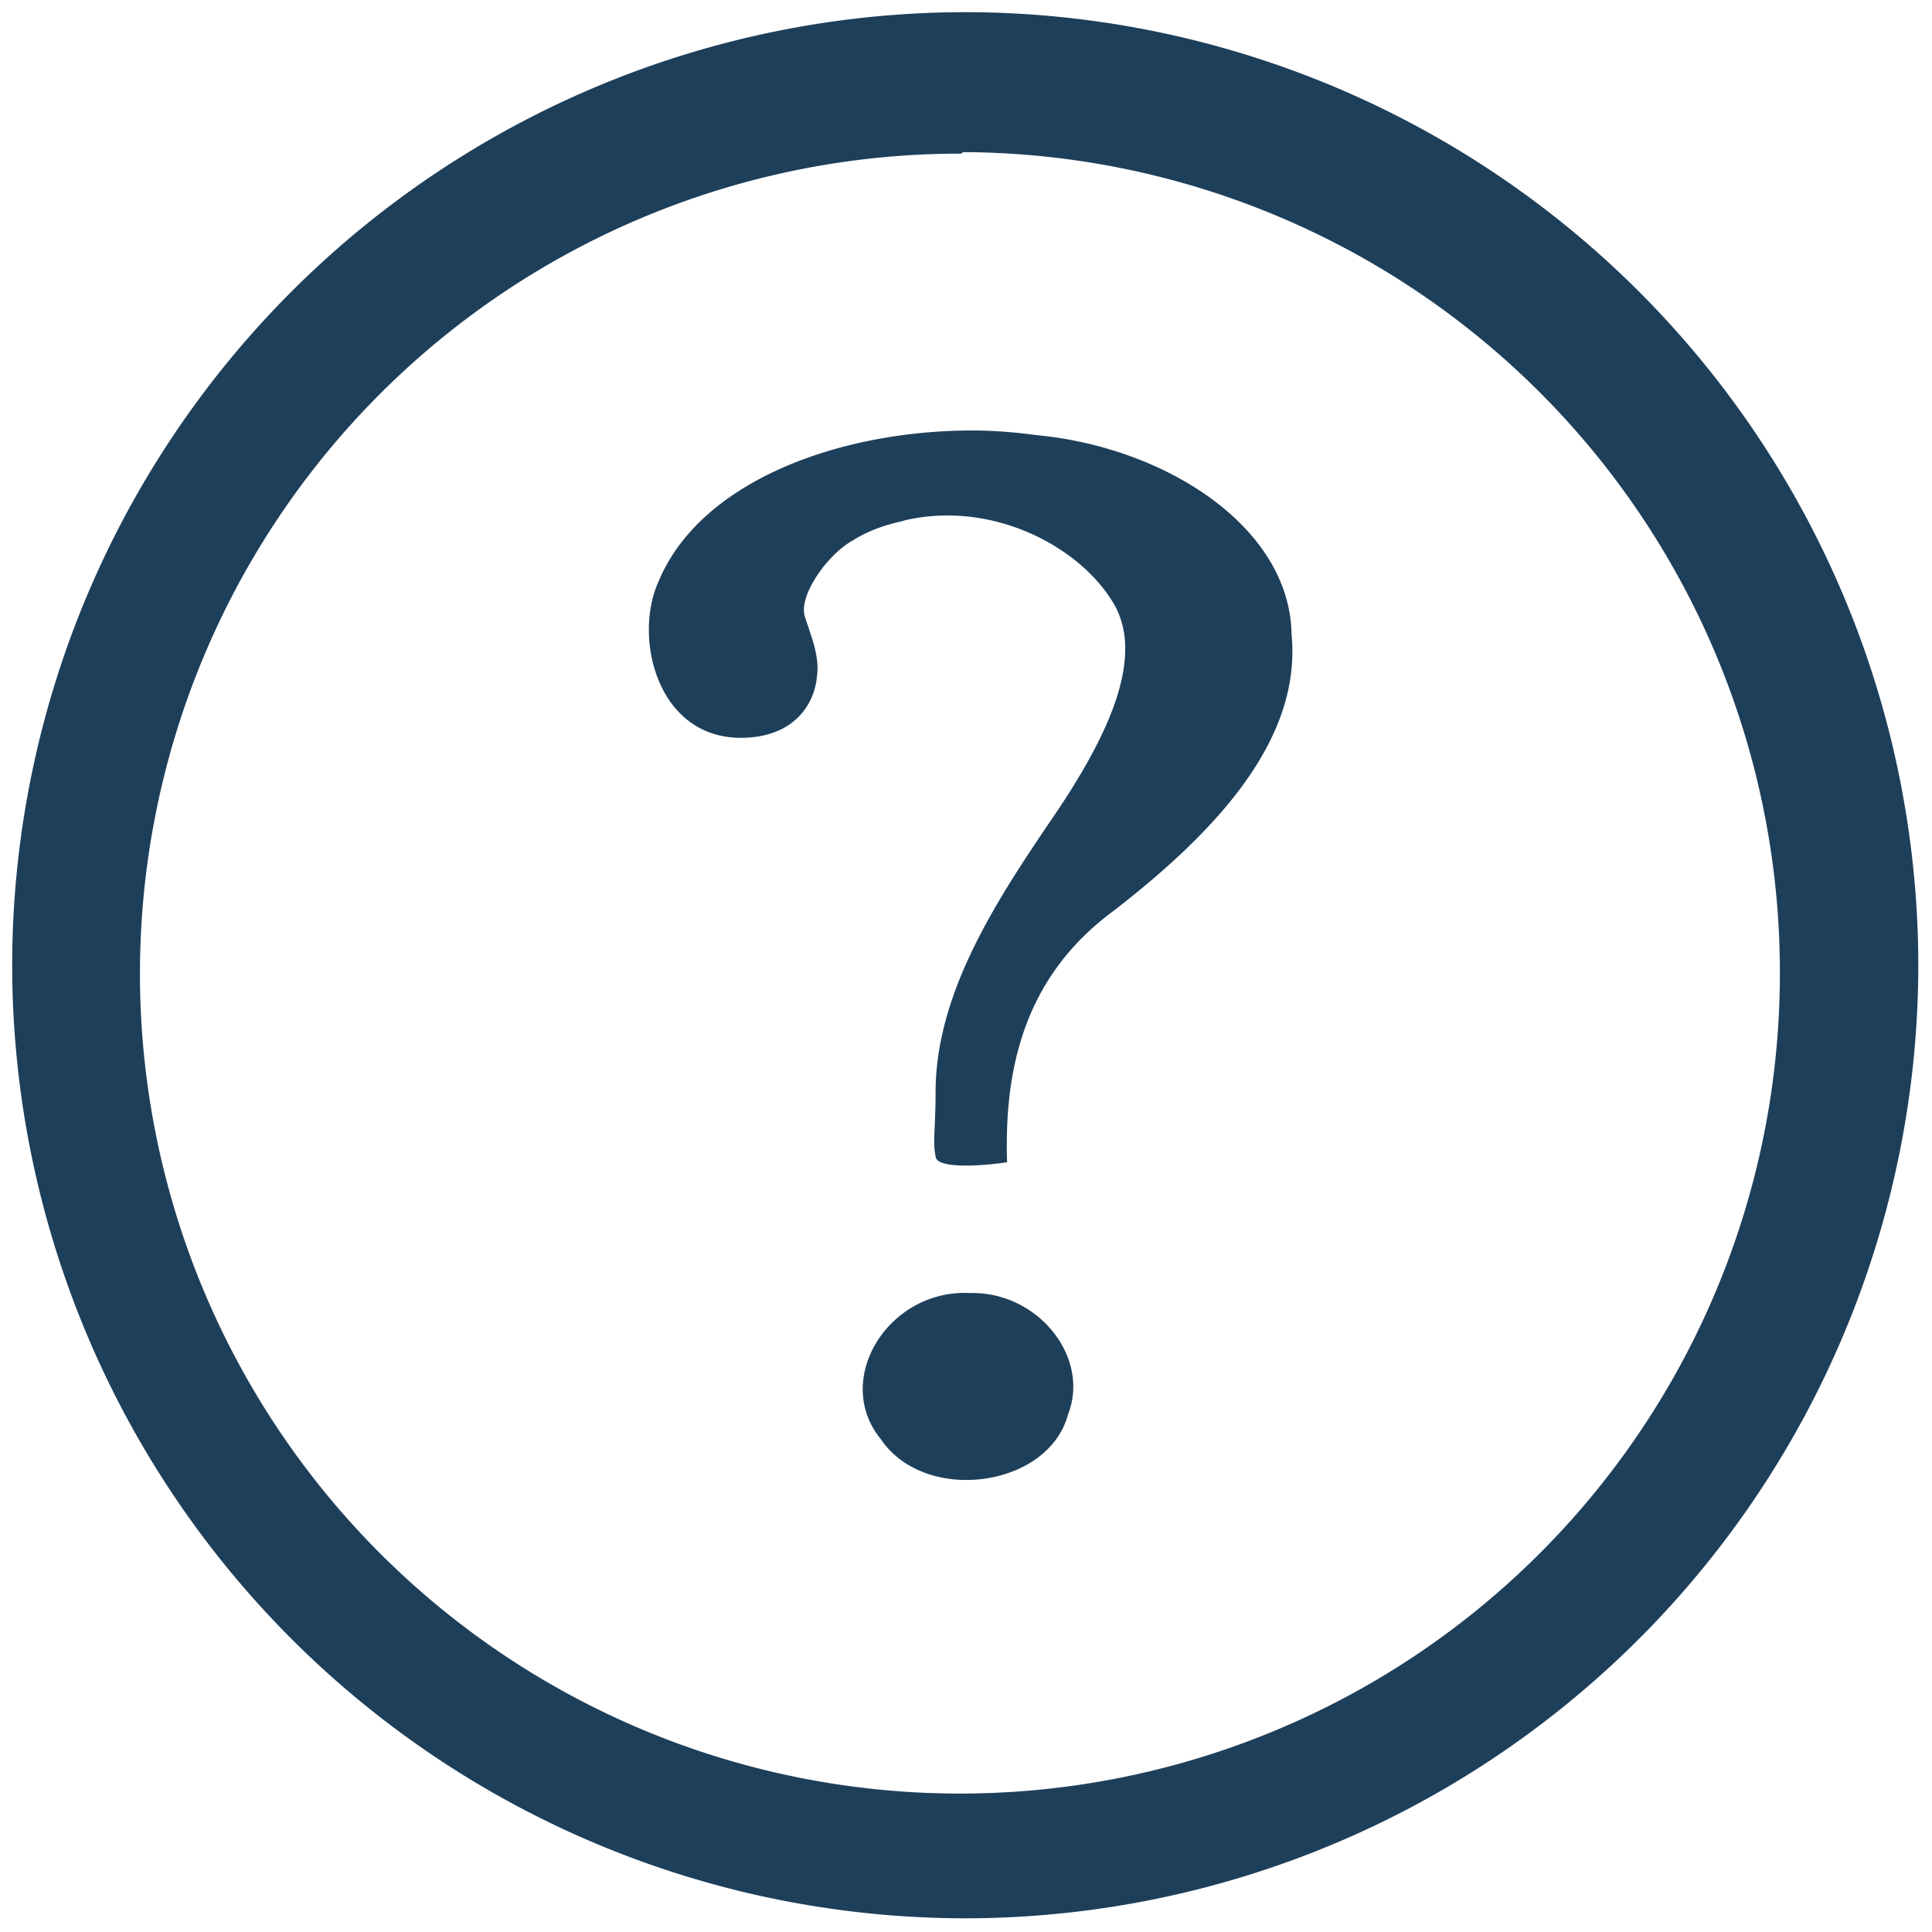 <?xml version="1.0" encoding="UTF-8" standalone="no"?>
<svg
   xmlns:dc="http://purl.org/dc/elements/1.1/"
   xmlns:cc="http://creativecommons.org/ns#"
   xmlns:rdf="http://www.w3.org/1999/02/22-rdf-syntax-ns#"
   xmlns:svg="http://www.w3.org/2000/svg"
   xmlns="http://www.w3.org/2000/svg"
   xmlns:sodipodi="http://sodipodi.sourceforge.net/DTD/sodipodi-0.dtd"
   xmlns:inkscape="http://www.inkscape.org/namespaces/inkscape"
   width="48"
   height="48"
   viewBox="0 0 12.7 12.7"
   version="1.1"
   id="svg4"
   sodipodi:docname="system-help.svg"
   inkscape:version="0.92.4 (5da689c313, 2019-01-14)">
  <defs
     id="defs8" />
  <sodipodi:namedview
     pagecolor="#ffffff"
     bordercolor="#666666"
     borderopacity="1"
     objecttolerance="10"
     gridtolerance="10"
     guidetolerance="10"
     inkscape:pageopacity="0"
     inkscape:pageshadow="2"
     inkscape:window-width="1087"
     inkscape:window-height="480"
     id="namedview6"
     showgrid="false"
     inkscape:zoom="4.9166667"
     inkscape:cx="2.1355932"
     inkscape:cy="24"
     inkscape:window-x="0"
     inkscape:window-y="25"
     inkscape:window-maximized="0"
     inkscape:current-layer="svg4" />
  <path
     d="M 6.34,0.08 A 6.27,6.27 0 0 0 0.08,6.34 6.27,6.27 0 0 0 6.34,12.61 6.27,6.27 0 0 0 12.61,6.34 6.27,6.27 0 0 0 6.34,0.08 Z M 6.33,1 a 5.39,5.39 0 0 1 5.37,5.4 5.39,5.39 0 0 1 -5.38,5.39 5.39,5.39 0 0 1 -5.4,-5.4 5.39,5.39 0 0 1 5.4,-5.38 z m 0.1,1.83 C 5.55,2.82 4.61,3.15 4.33,3.82 4.16,4.19 4.32,4.85 4.87,4.85 5.2,4.85 5.35,4.65 5.37,4.45 5.39,4.31 5.33,4.18 5.29,4.05 5.25,3.92 5.43,3.65 5.61,3.55 5.77,3.45 5.93,3.43 5.95,3.42 6.51,3.29 7.08,3.58 7.31,3.95 7.54,4.31 7.28,4.85 6.91,5.39 6.55,5.92 6.15,6.53 6.15,7.18 c 0,0.24 -0.02,0.32 0,0.42 0,0.08 0.27,0.07 0.47,0.04 C 6.6,7.01 6.74,6.41 7.33,5.98 7.96,5.49 8.56,4.88 8.49,4.17 8.48,3.47 7.67,2.94 6.81,2.86 A 3.31,3.31 0 0 0 6.44,2.83 Z M 6.38,8.5 C 5.84,8.47 5.47,9.07 5.79,9.46 6.08,9.89 6.89,9.78 7.02,9.3 7.17,8.92 6.82,8.49 6.38,8.5 Z"
     id="path2"
     inkscape:connector-curvature="0"
     style="fill:#1e3f5a" />
</svg>
